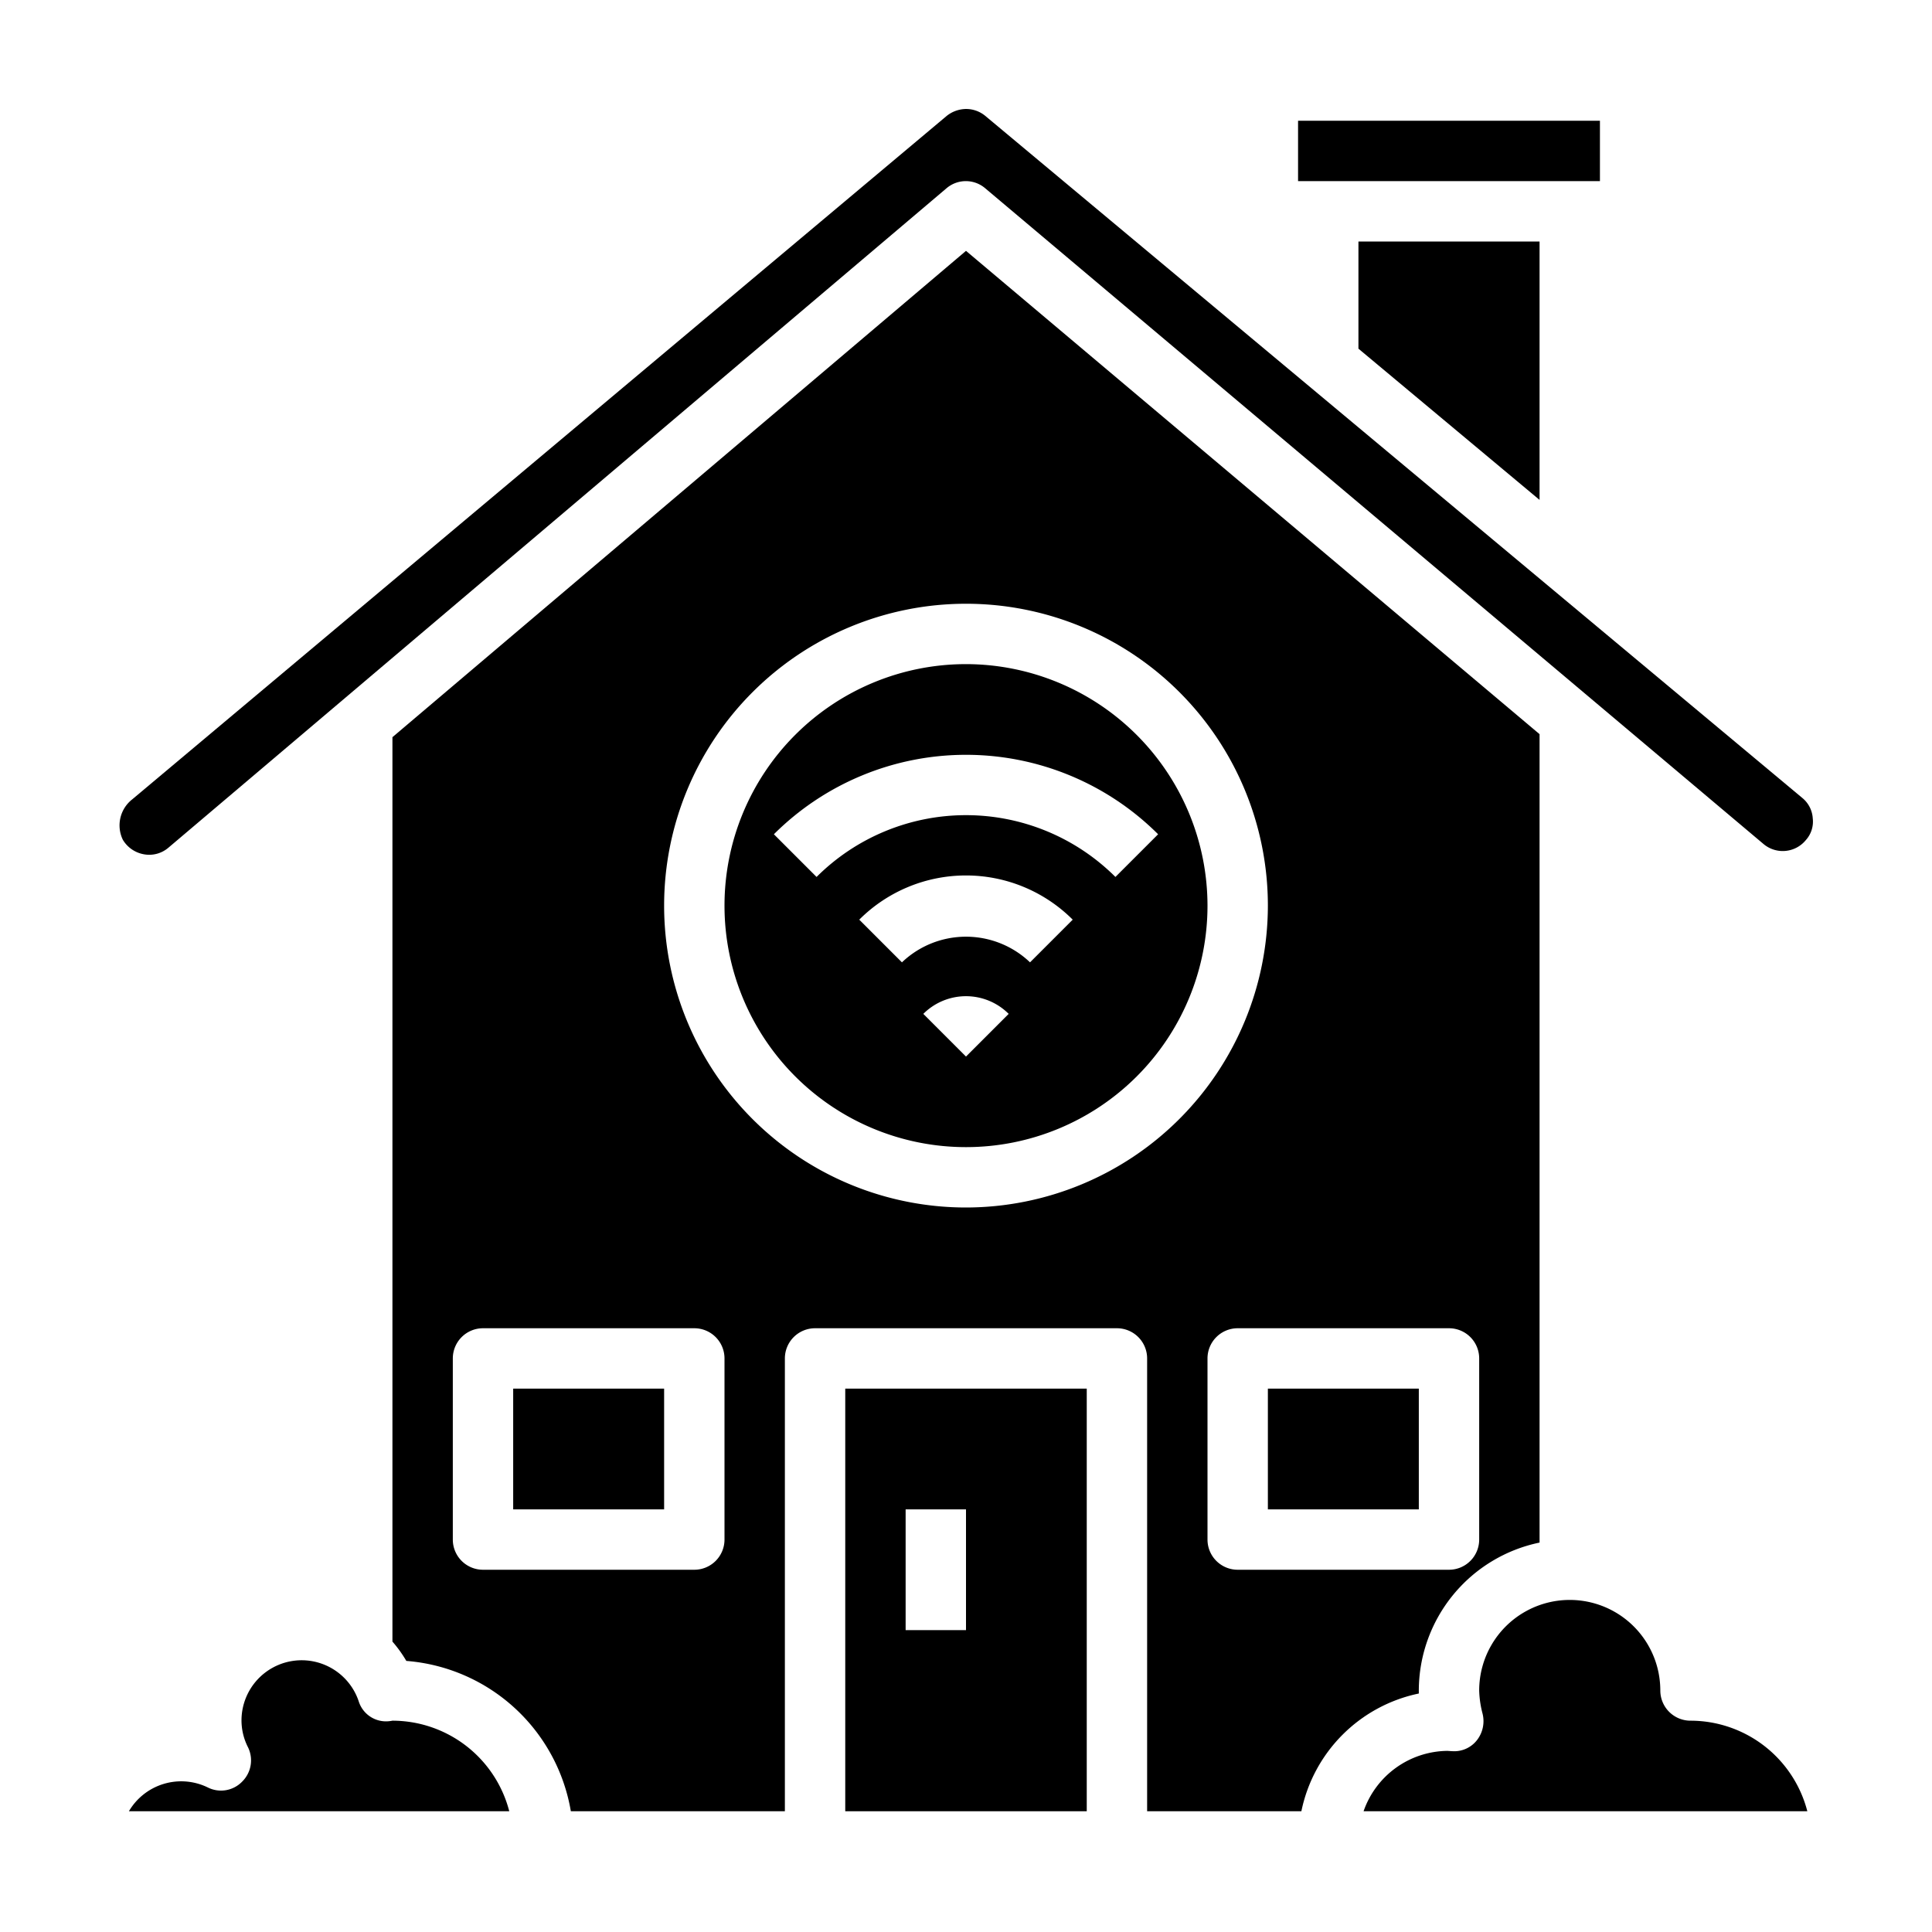 <svg xmlns="http://www.w3.org/2000/svg" viewBox="0 0 64 64" x="0px" y="0px"><g data-name="Smart House-Internet of Things-Smart Home-Control-Wireless"><rect x="17" y="46" width="5" height="4"></rect><rect x="42" y="46" width="5" height="4"></rect><path d="M4.07,27.82a1.02,1.02,0,0,0,.7.48.977.977,0,0,0,.81-.22L31.35,6.24a.987.987,0,0,1,1.29,0L58.42,27.96a.988.988,0,0,0,1.4-.13.913.913,0,0,0,.23-.72.948.948,0,0,0-.35-.68L32.64,3.84A1,1,0,0,0,32,3.61a1.047,1.047,0,0,0-.64.23L4.38,26.48A1.094,1.094,0,0,0,4.07,27.82Z"></path><polygon points="51 16.56 51 8 45 8 45 11.55 51 16.56"></polygon><path d="M32,22a8,8,0,1,0,8,8A8.009,8.009,0,0,0,32,22Zm0,13-1.414-1.414a2,2,0,0,1,2.828,0Zm2.121-3.121a3.073,3.073,0,0,0-4.243,0l-1.414-1.414a5,5,0,0,1,7.071,0ZM36.95,29.05a7.009,7.009,0,0,0-9.9,0l-1.414-1.414a9.01,9.01,0,0,1,12.728,0Z"></path><rect x="43" y="4" width="10" height="2"></rect><path d="M43.11,60A5.012,5.012,0,0,1,47,56.1V56a5.017,5.017,0,0,1,4-4.9V24.32L32,8.31,13,24.42V54.38a4.152,4.152,0,0,1,.46.64A6,6,0,0,1,18.91,60H26V45a1,1,0,0,1,1-1H37a1,1,0,0,1,1,1V60ZM49,45v6a1,1,0,0,1-1,1H41a1,1,0,0,1-1-1V45a1,1,0,0,1,1-1h7A1,1,0,0,1,49,45ZM24,51a1,1,0,0,1-1,1H16a1,1,0,0,1-1-1V45a1,1,0,0,1,1-1h7a1,1,0,0,1,1,1Zm8-11A10,10,0,1,1,42,30,10.011,10.011,0,0,1,32,40Z"></path><path d="M13,57a1.087,1.087,0,0,1-.15.02.947.947,0,0,1-.97-.67A1.993,1.993,0,0,0,8,57a1.954,1.954,0,0,0,.21.87.987.987,0,0,1-.19,1.15.974.974,0,0,1-1.14.19A2.01,2.01,0,0,0,4.27,60h12.6A4,4,0,0,0,13,57Z"></path><path d="M36,60V46H28V60ZM30,50h2v4H30Z"></path><path d="M56,57a1,1,0,0,1-1-1,3,3,0,0,0-6,0,3.309,3.309,0,0,0,.11.76,1.024,1.024,0,0,1-.18.88.954.954,0,0,1-.82.37c-.04,0-.14-.01-.17-.01a2.975,2.975,0,0,0-2.77,2h14.7A4,4,0,0,0,56,57Z"></path></g></svg>